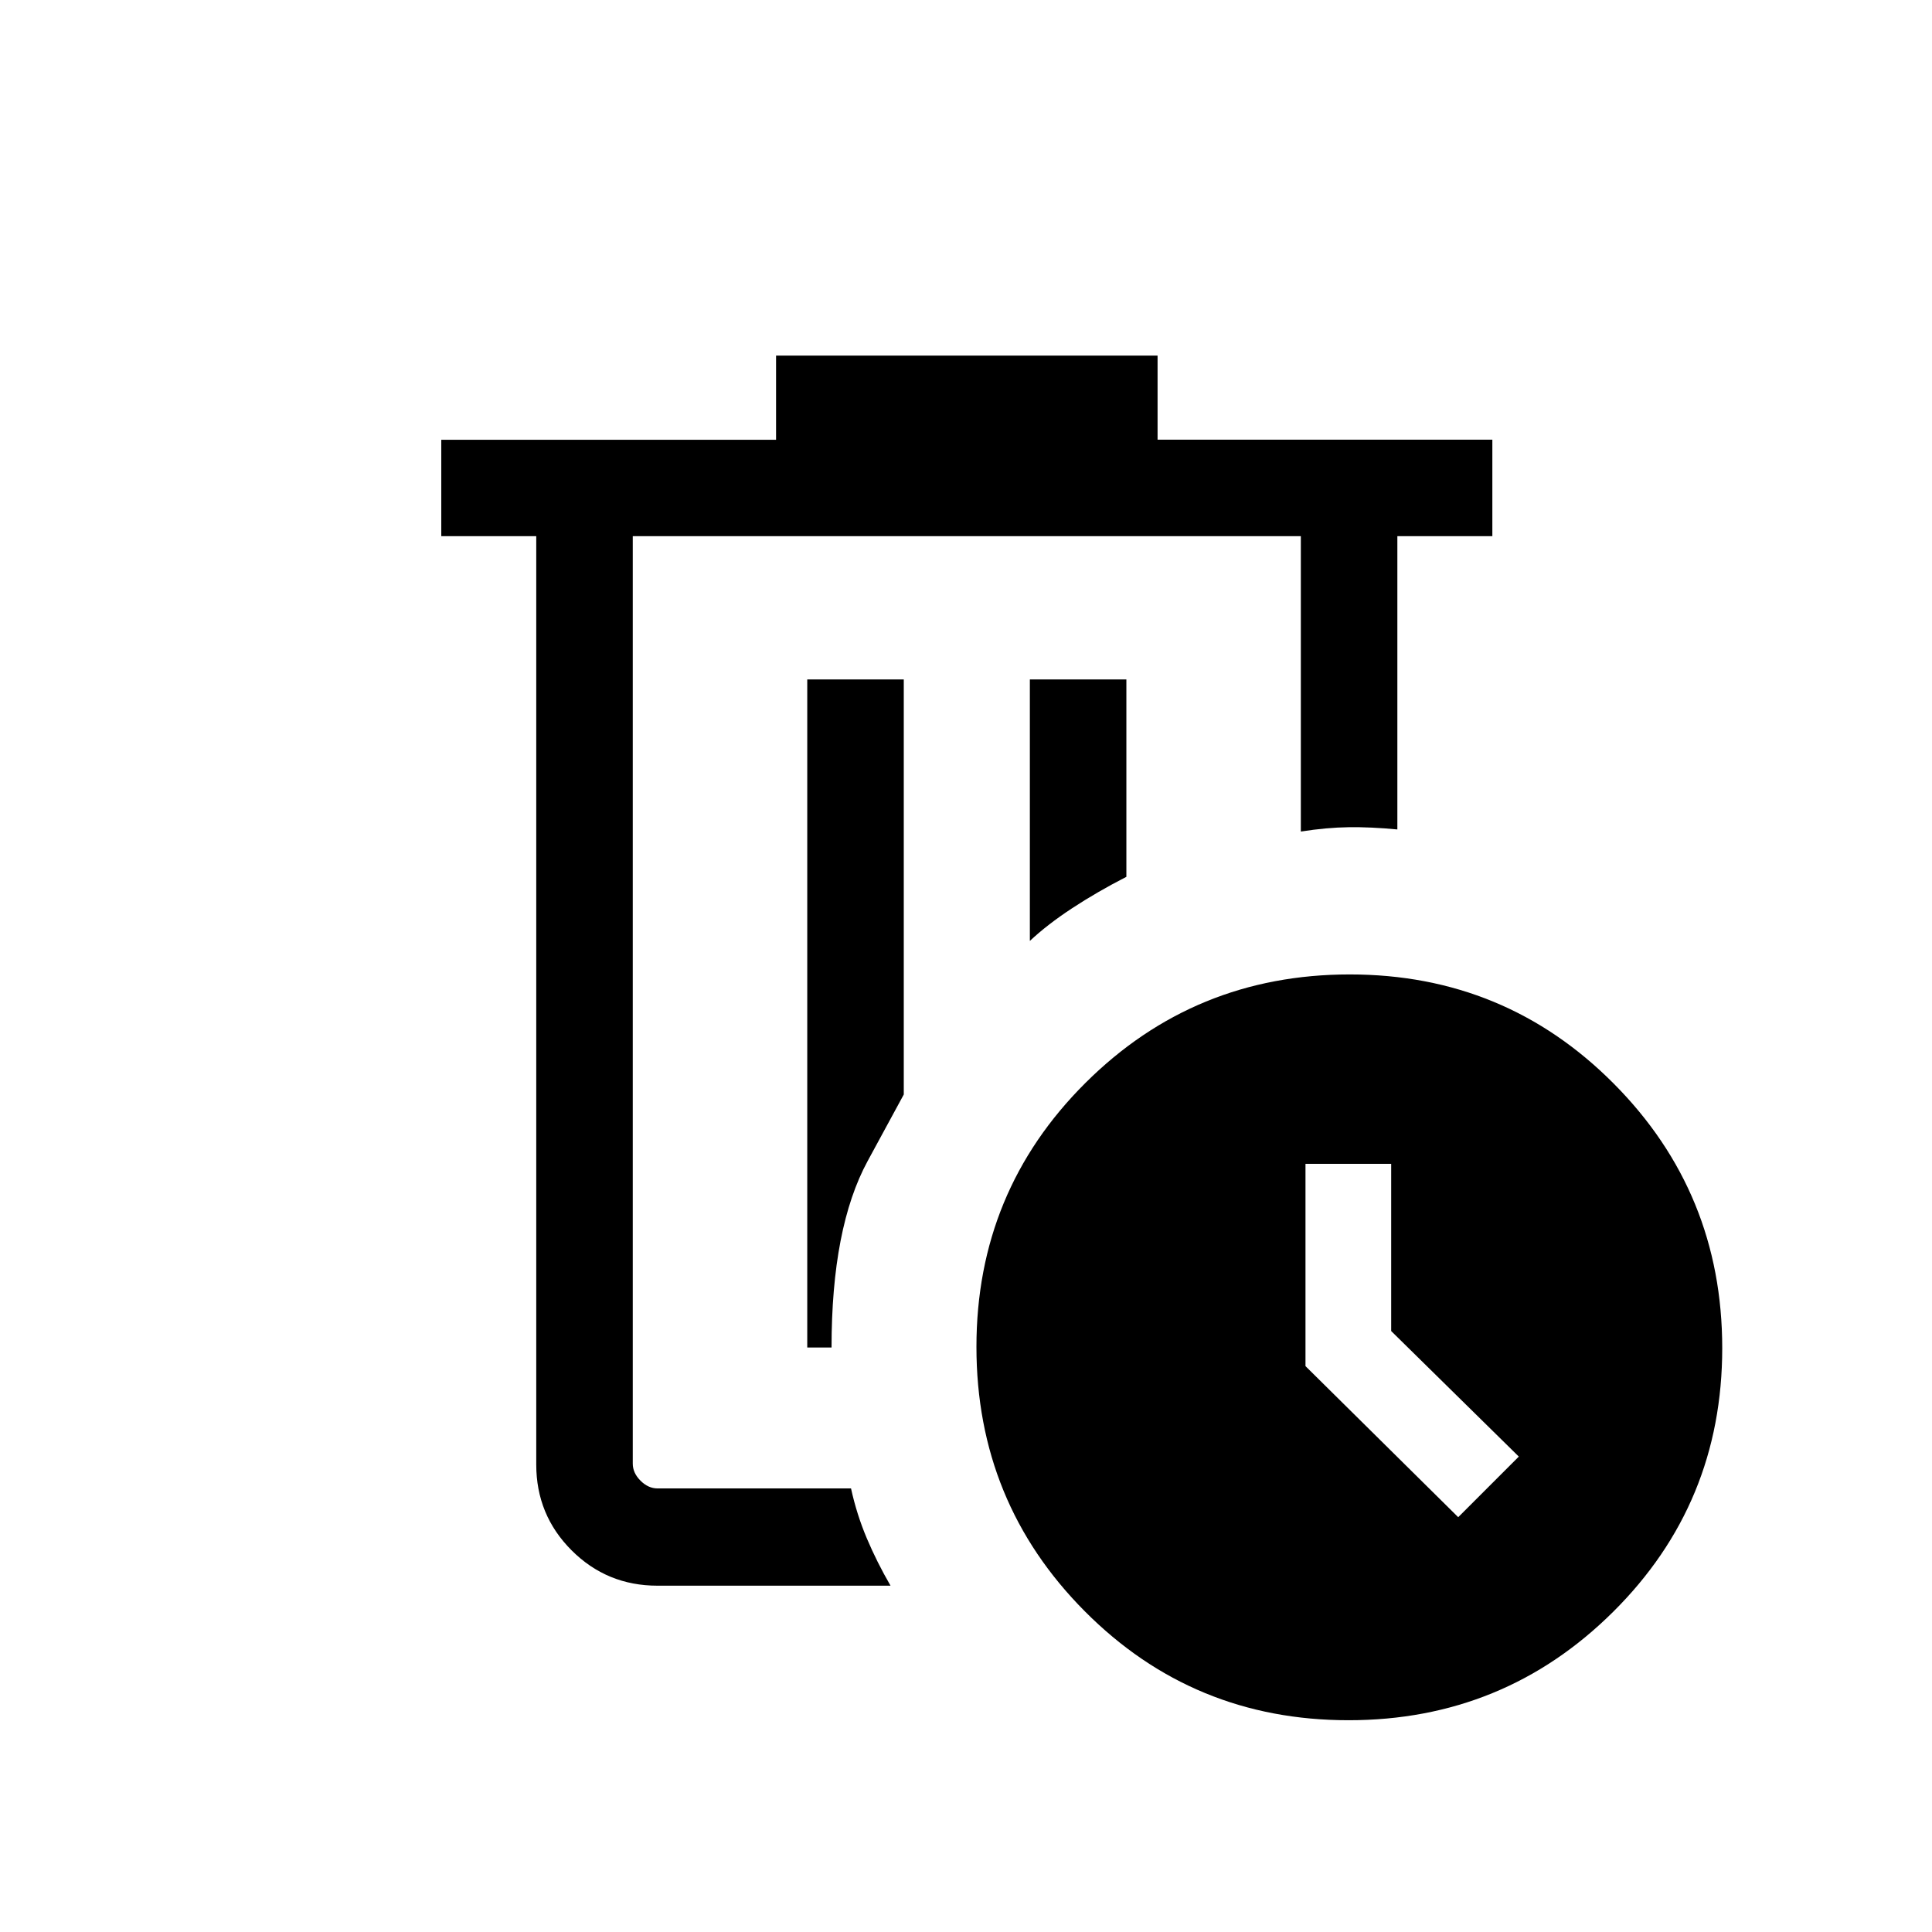 <svg xmlns="http://www.w3.org/2000/svg" height="20" viewBox="0 -960 960 960" width="20"><path d="M314.42-693.58v473.54-473.54Zm128.08 521.5H326.7q-25.11 0-42.67-17.56-17.57-17.57-17.57-42.62v-461.32h-47.19v-47.89h166.35v-41.84h189.57v41.77h166.35v47.96h-47.2v145.73q-13.26-1.27-24.23-1.11-10.96.15-23.73 2.15v-146.77H314.42v460.86q0 4.62 3.85 8.47 3.85 3.84 8.46 3.84h96.14q2.84 12.96 7.84 24.78 4.99 11.82 11.79 23.55Zm-41.38-118.34h12.07q0-59.62 17.94-92.67l17.95-33.06v-206.23h-47.96v331.96Zm110.61-202.04q8.64-8.12 20.95-16.21 12.32-8.1 27.01-15.64v-98.07h-47.96v129.92Zm158.34 387.23q-77.22 0-131.05-54.14-53.83-54.14-53.83-131.37 0-77.22 54.14-131.14 54.14-53.93 131.37-53.93 77.22 0 131.15 54.24 53.92 54.23 53.92 131.46 0 77.23-54.24 131.05-54.23 53.83-131.46 53.83Zm54.51-100.89 30.11-30.11-63.42-62.39v-83.07h-42.58v100.51l75.89 75.06Z"/></svg>